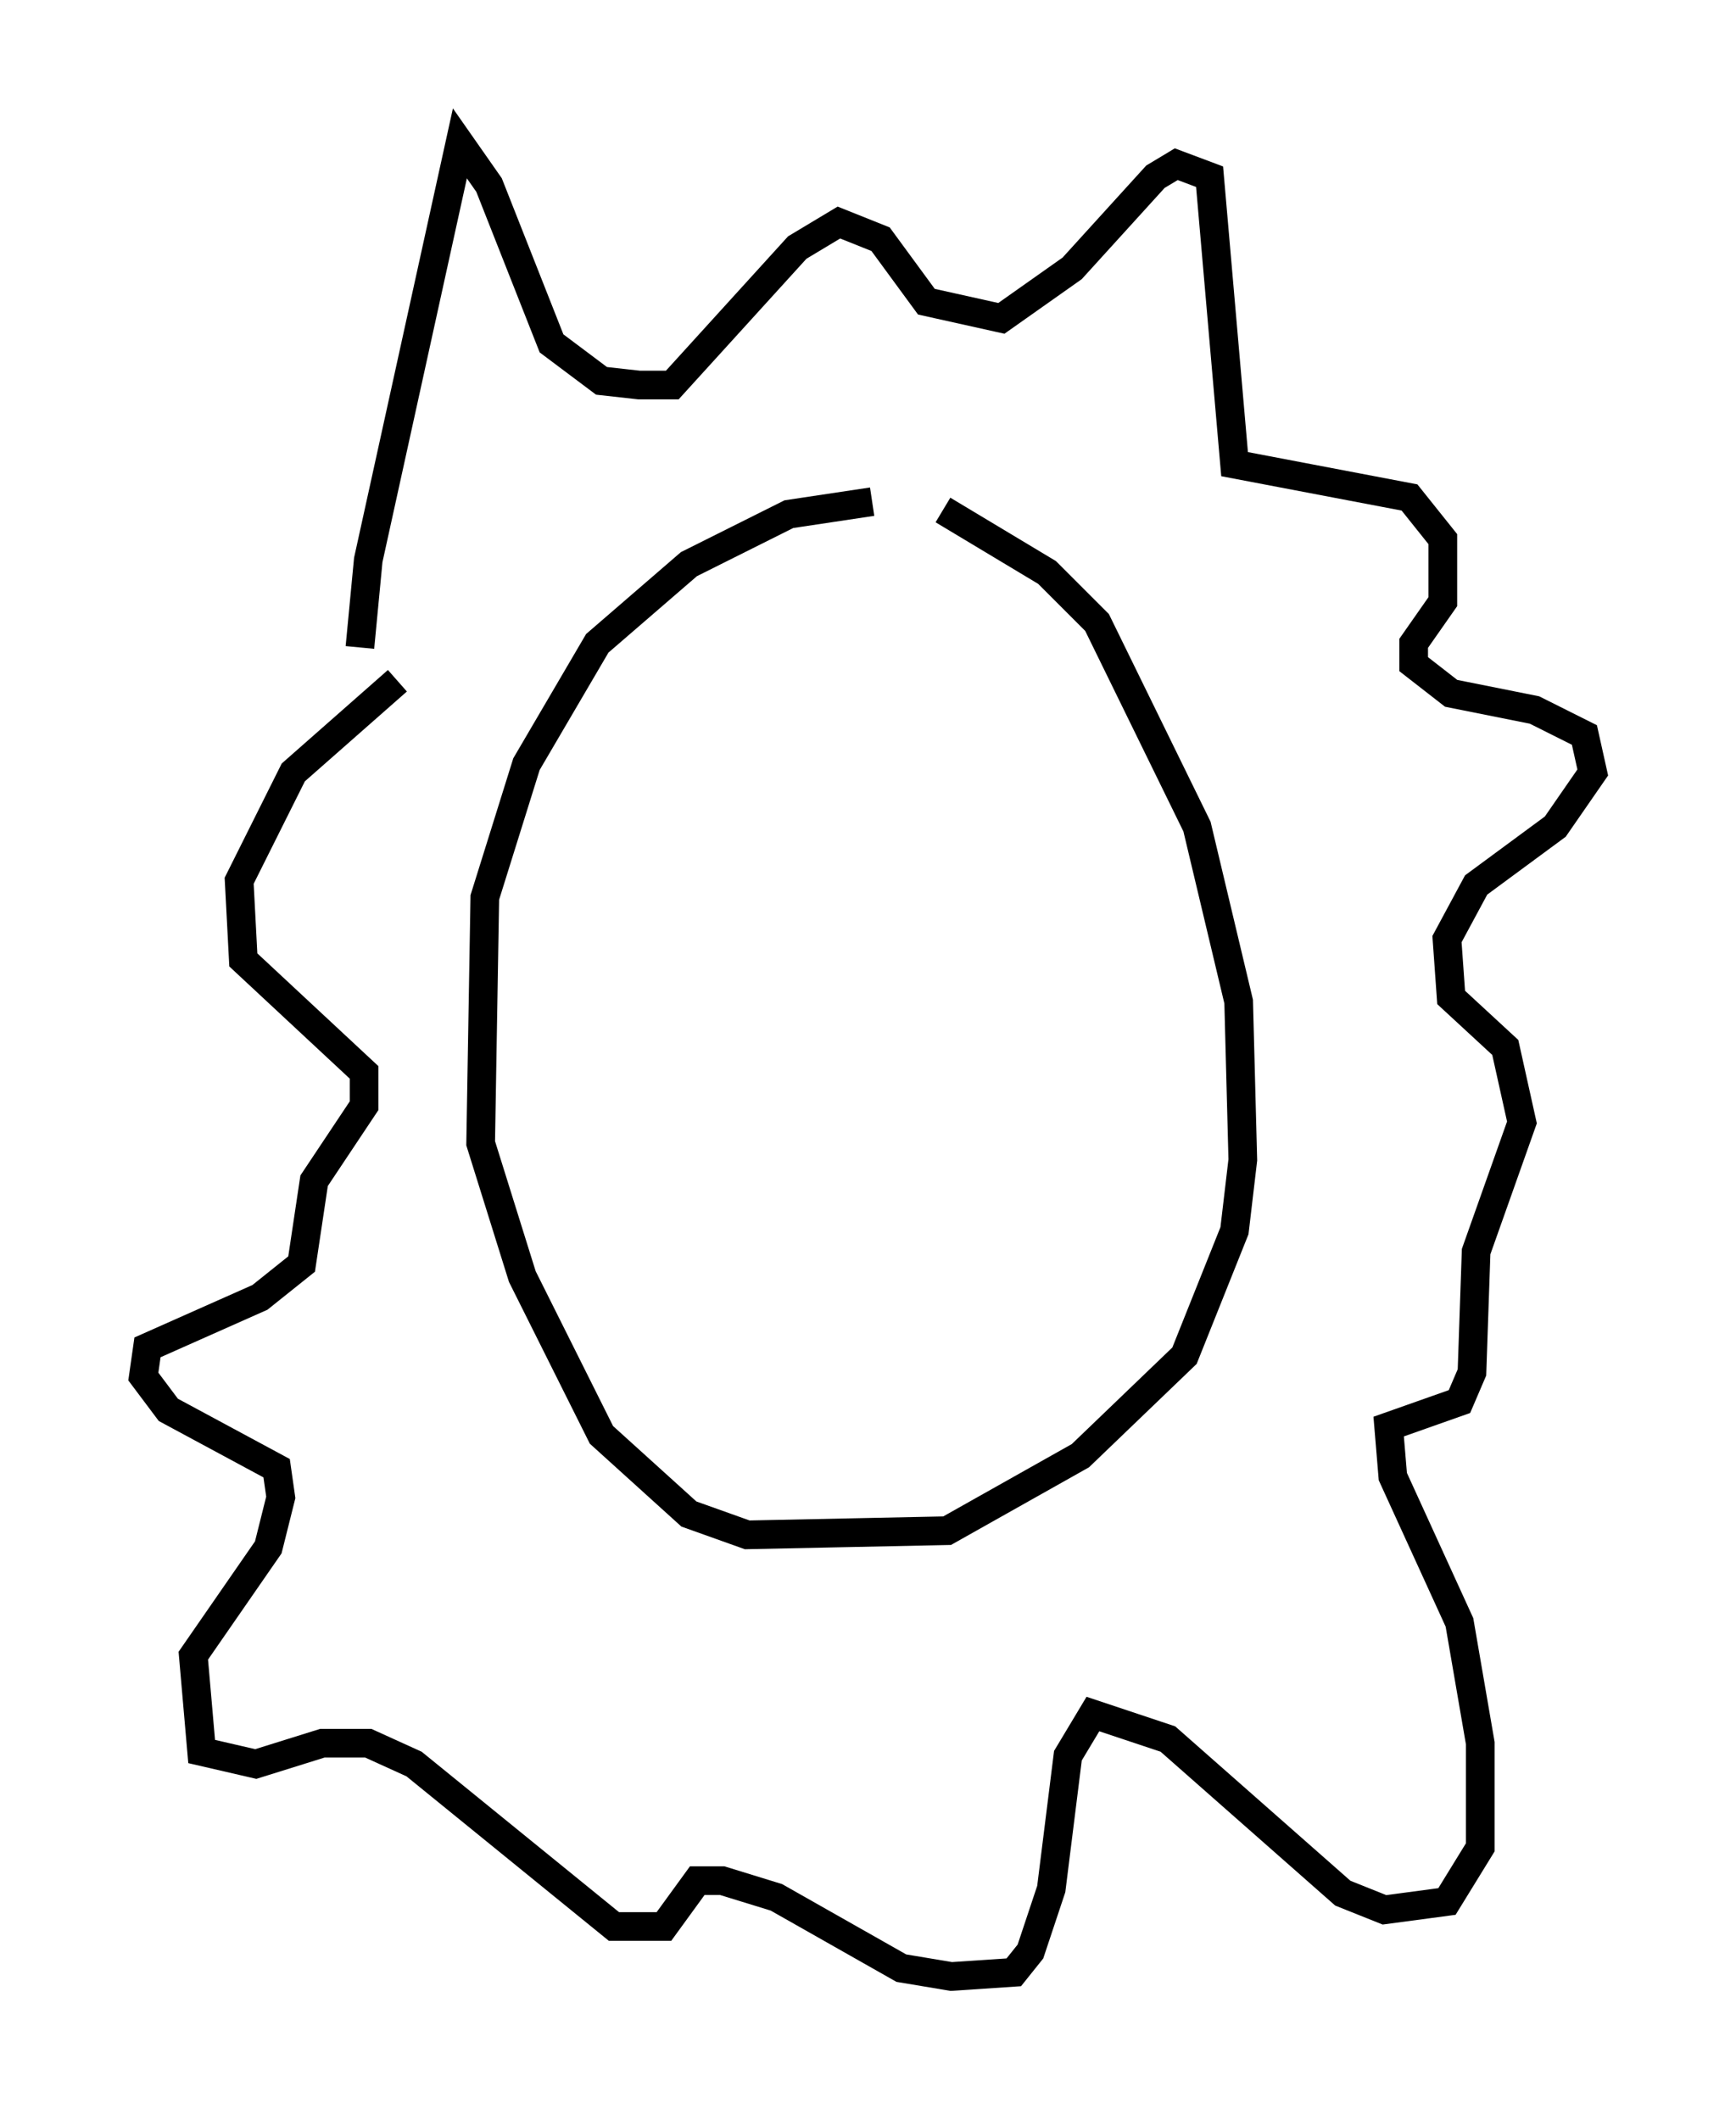<?xml version="1.0" encoding="utf-8" ?>
<svg baseProfile="full" height="73.91" version="1.1" width="60.547" xmlns="http://www.w3.org/2000/svg" xmlns:ev="http://www.w3.org/2001/xml-events" xmlns:xlink="http://www.w3.org/1999/xlink"><defs /><rect fill="white" height="73.91" width="60.547" x="0" y="0" /><path d="M33.033, 18.508 m-2.615, -1.017 l-2.905, 0.436 -3.486, 1.743 l-3.196, 2.76 -2.469, 4.212 l-1.453, 4.648 -0.145, 8.57 l1.453, 4.648 2.76, 5.52 l3.05, 2.76 2.034, 0.726 l6.972, -0.145 4.648, -2.615 l3.631, -3.486 1.743, -4.358 l0.291, -2.469 -0.145, -5.52 l-1.453, -6.101 -3.486, -7.117 l-1.743, -1.743 -3.631, -2.179 m-20.335, 4.793 l0.291, -3.05 3.196, -14.525 l1.017, 1.453 2.179, 5.52 l1.743, 1.307 1.307, 0.145 l1.162, 0.0 4.358, -4.793 l1.453, -0.872 1.453, 0.581 l1.598, 2.179 2.615, 0.581 l2.469, -1.743 2.905, -3.196 l0.726, -0.436 1.162, 0.436 l0.872, 10.022 6.101, 1.162 l1.162, 1.453 0.0, 2.179 l-1.017, 1.453 0.0, 0.726 l1.307, 1.017 2.905, 0.581 l1.743, 0.872 0.291, 1.307 l-1.307, 1.888 -2.76, 2.034 l-1.017, 1.888 0.145, 2.034 l1.888, 1.743 0.581, 2.615 l-1.598, 4.503 -0.145, 4.212 l-0.436, 1.017 -2.469, 0.872 l0.145, 1.743 2.324, 5.084 l0.726, 4.212 0.0, 3.631 l-1.162, 1.888 -2.179, 0.291 l-1.453, -0.581 -6.101, -5.374 l-2.615, -0.872 -0.872, 1.453 l-0.581, 4.648 -0.726, 2.179 l-0.581, 0.726 -2.179, 0.145 l-1.743, -0.291 -4.358, -2.469 l-1.888, -0.581 -0.872, 0.0 l-1.162, 1.598 -1.743, 0.0 l-6.972, -5.665 -1.598, -0.726 l-1.598, 0.0 -2.324, 0.726 l-1.888, -0.436 -0.291, -3.341 l2.615, -3.777 0.436, -1.743 l-0.145, -1.017 -3.777, -2.034 l-0.872, -1.162 0.145, -1.017 l3.922, -1.743 1.453, -1.162 l0.436, -2.905 1.743, -2.615 l0.0, -1.162 -4.212, -3.922 l-0.145, -2.76 1.888, -3.777 l3.631, -3.196 " fill="none" stroke="black" stroke-width="1" /></svg>